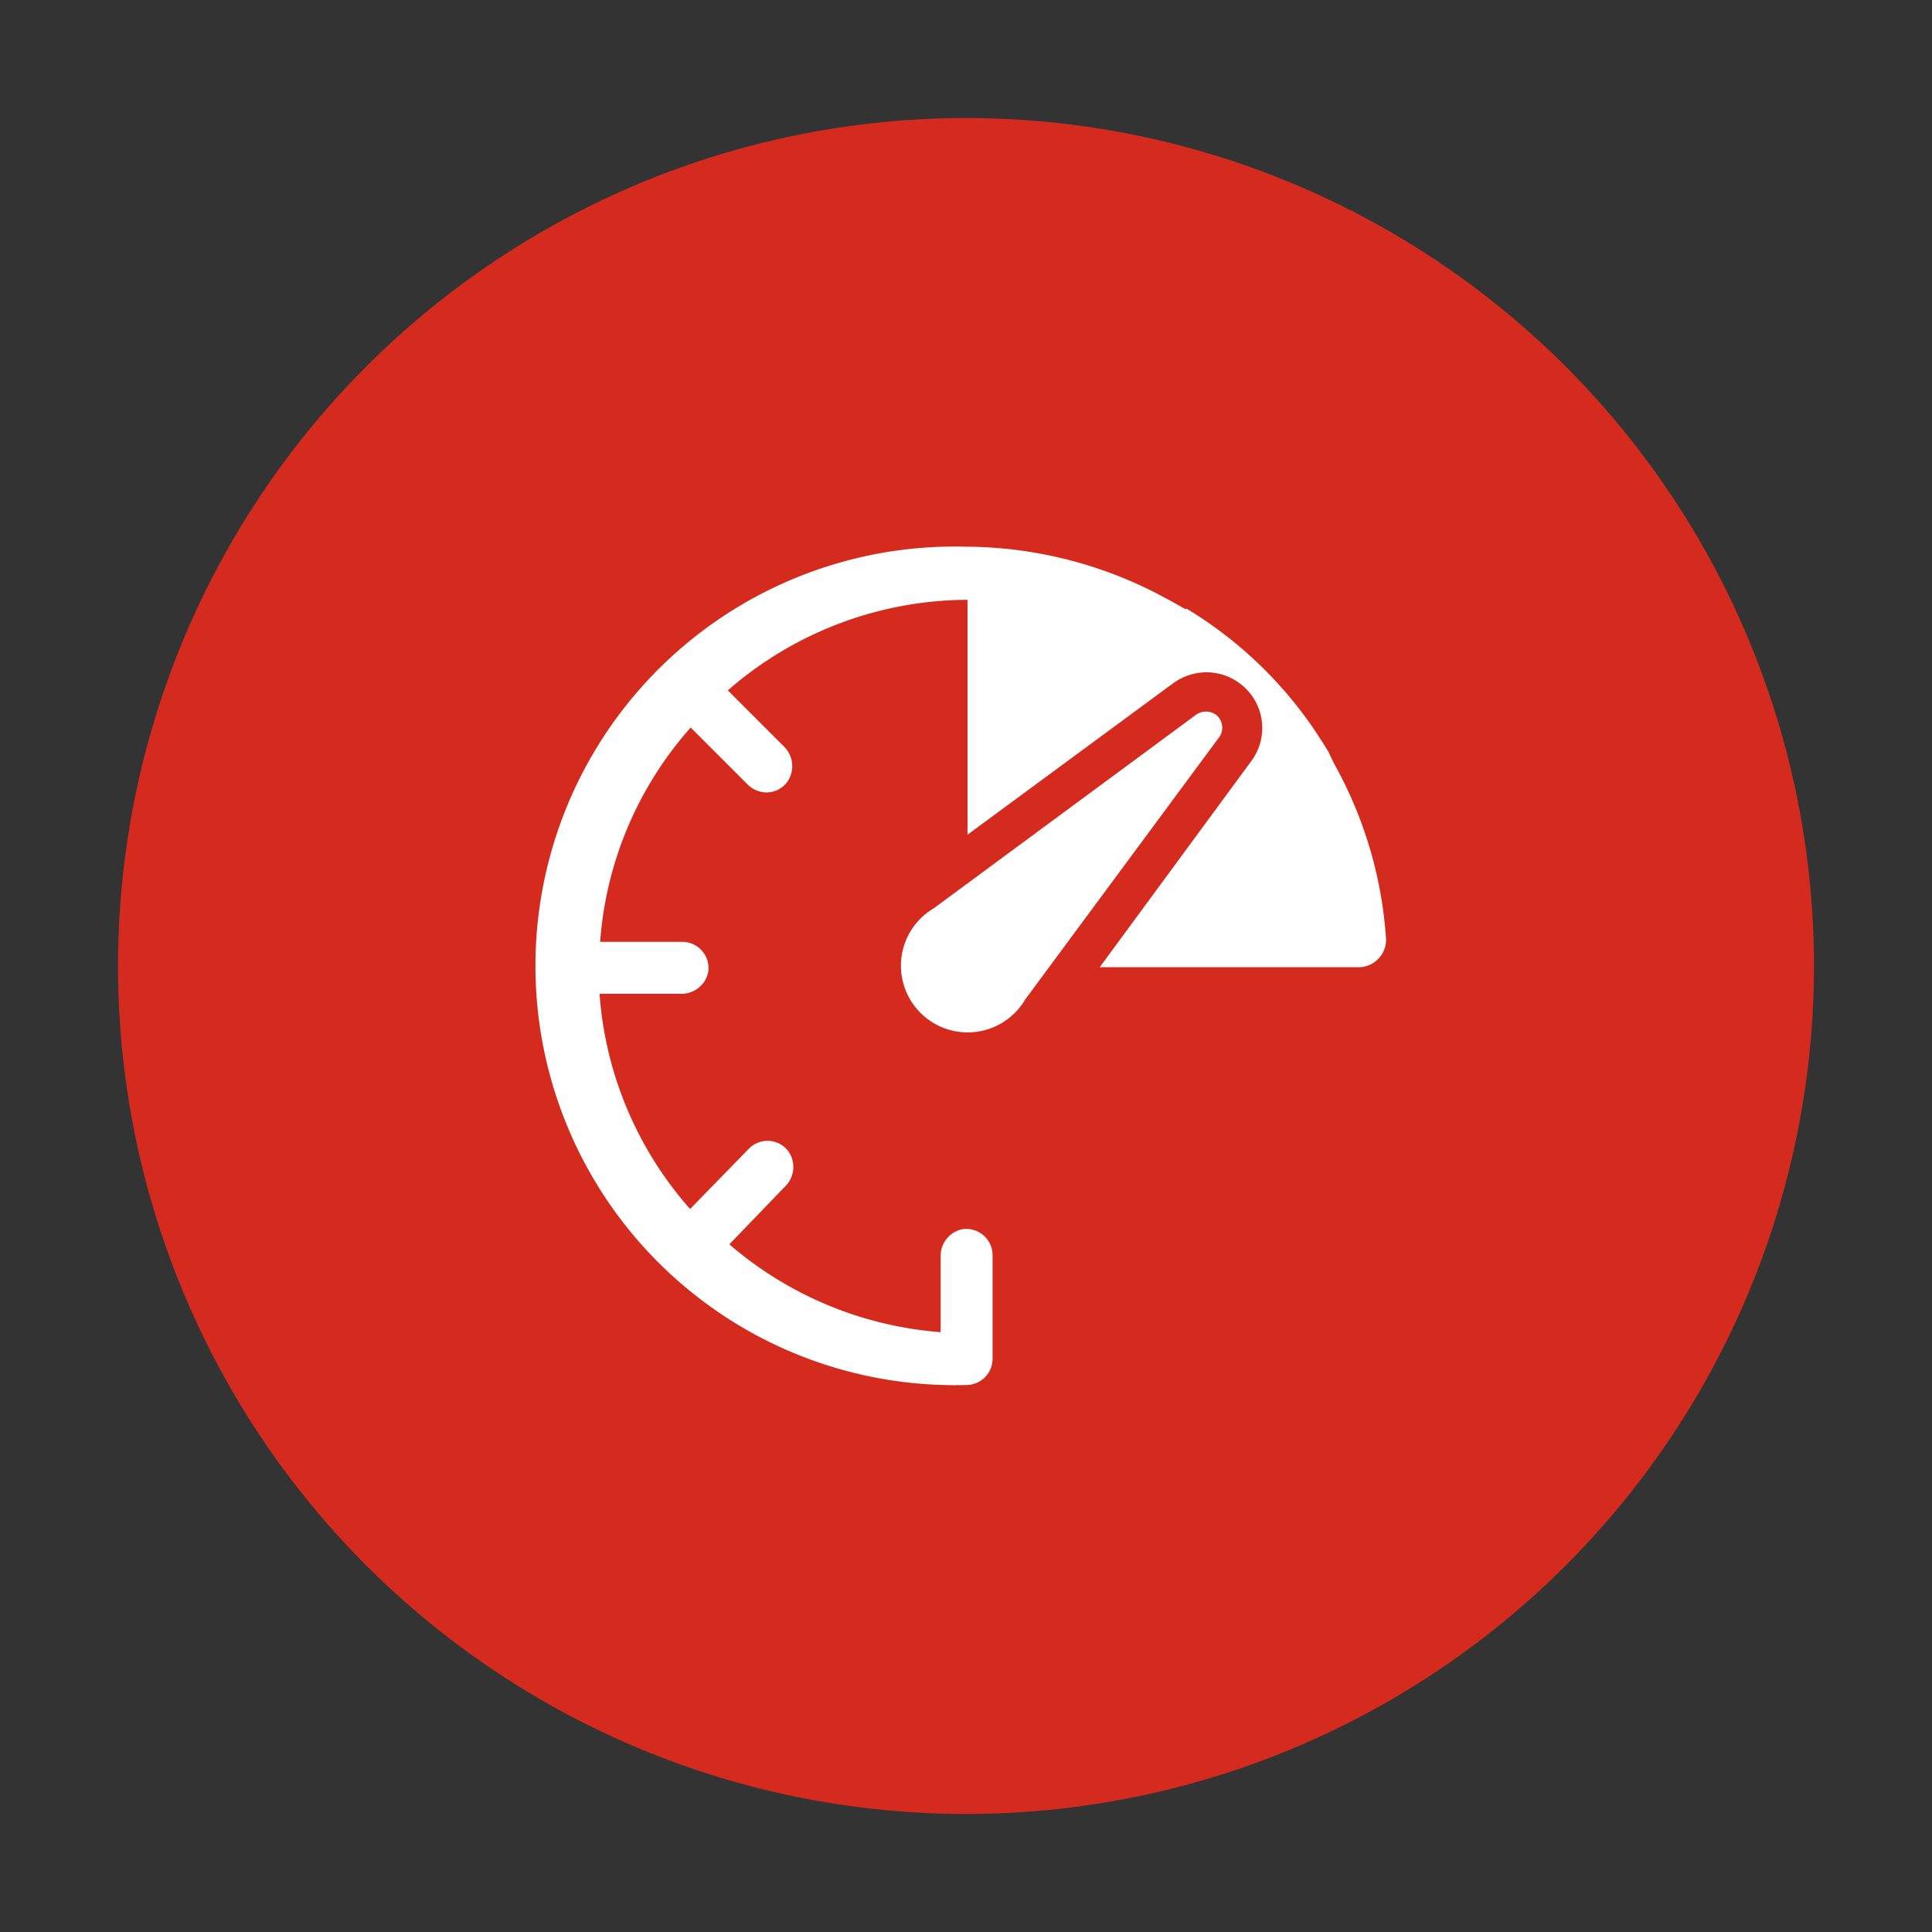 <svg height="64" viewBox="0 0 64 64" width="64" xmlns="http://www.w3.org/2000/svg"><rect x="0" y="0" width="64" height="64" fill="#333333" stroke="none"/><circle cx="32" cy="32" fill="#d52b1e" r="28.09"/><g fill="#ffffff"><path d="m40.31 23.7a.57.57 0 0 0 -.72 0l-8.66 6.39a2.36 2.36 0 0 0 -.44.34 2.21 2.21 0 0 0 0 3.12 2.21 2.21 0 0 0 3.13 0 2.07 2.07 0 0 0 .34-.44l6.39-8.64a.55.55 0 0 0 -.04-.77z"/><path d="m44.41 25.7-.09-.17-.16-.3-.16-.34a1.4 1.4 0 0 1 -.1-.16l-.31-.48a13.63 13.63 0 0 0 -4.27-4.08h-.07l-.44-.25-.17-.09-.3-.16a13.94 13.94 0 0 0 -6.34-1.56 13.89 13.89 0 1 0 0 27.77.87.87 0 0 0 .88-.86v-3.44a.87.87 0 0 0 -1-.86.9.9 0 0 0 -.72.9v2.51a12.13 12.13 0 0 1 -7-2.91l1.84-1.91a.9.9 0 0 0 .13-1.15.86.86 0 0 0 -1.32-.11l-1.95 2a12.07 12.07 0 0 1 -3-7.13h2.69a.9.9 0 0 0 .91-.72.87.87 0 0 0 -.86-1h-2.72a12 12 0 0 1 3-7.1l1.89 1.89a.89.89 0 0 0 .62.26.86.86 0 0 0 .66-.31.91.91 0 0 0 -.08-1.21l-1.86-1.86a12.12 12.12 0 0 1 7.94-3v7.78l6.79-5a1.9 1.9 0 0 1 1.13-.38 1.87 1.87 0 0 1 1.3.54 1.84 1.84 0 0 1 .16 2.43l-5 6.8h8.57a.91.91 0 0 0 .91-1 13.75 13.75 0 0 0 -1.5-5.34z"/></g></svg>